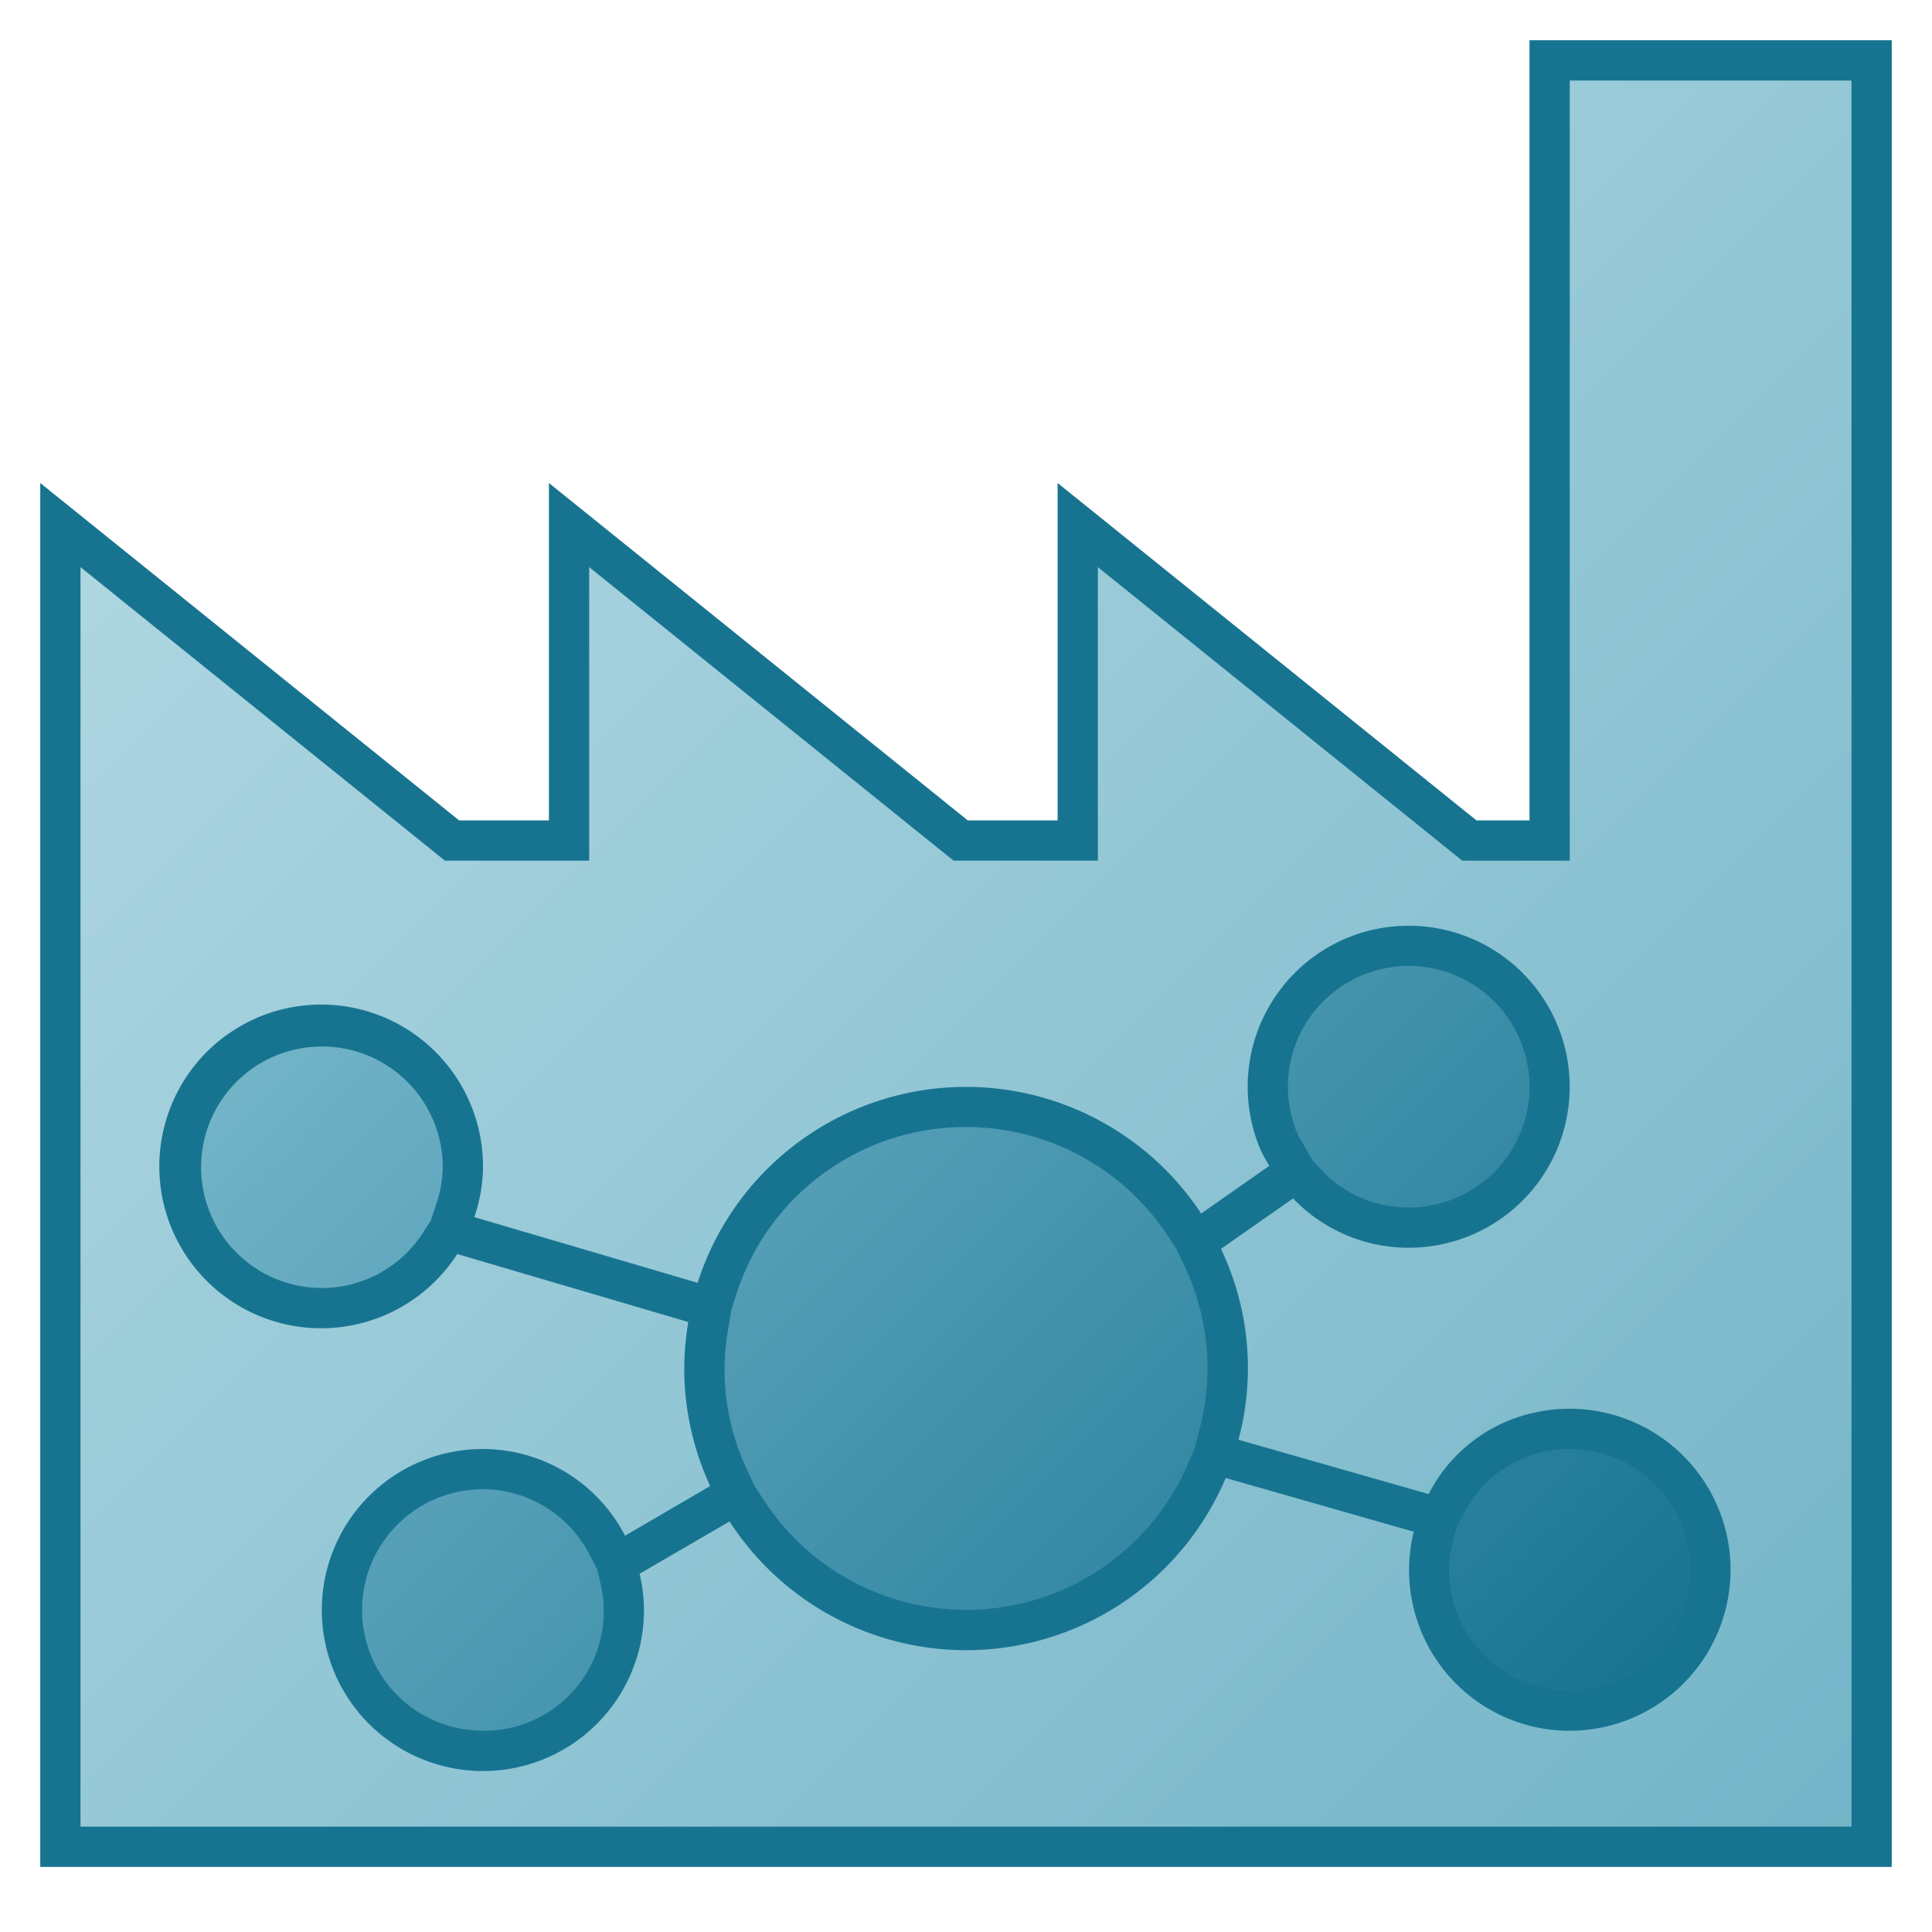 <svg id="Image" xmlns="http://www.w3.org/2000/svg" xmlns:xlink="http://www.w3.org/1999/xlink" viewBox="0 0 48 48">
  <defs>
    <linearGradient id="Sfumatura_senza_nome_9" data-name="Sfumatura senza nome 9" x1="7.427" y1="7.118" x2="46.346" y2="46.037" gradientUnits="userSpaceOnUse">
      <stop offset="0" stop-color="#afd7e1"/>
      <stop offset="1" stop-color="#73b4c8"/>
    </linearGradient>
    <linearGradient id="Nuovo_campione_sfumatura_1" data-name="Nuovo campione sfumatura 1" x1="11.025" y1="21.026" x2="36.473" y2="46.474" gradientUnits="userSpaceOnUse">
      <stop offset="0" stop-color="#73b4c8"/>
      <stop offset="1" stop-color="#177492"/>
    </linearGradient>
  </defs>
  <g>
    <g>
      <polygon points="1.5 45.883 1.5 13.045 11.23 20.883 14.138 20.883 14.138 13.045 23.868 20.883 26.775 20.883 26.775 13.045 36.506 20.883 38.5 20.883 38.5 1.5 46.5 1.5 46.5 45.883 1.5 45.883" fill="url(#Sfumatura_senza_nome_9)"/>
      <path d="M46,2V45.383H2V14.09l8.78,7.072.274.221h3.584V14.09l8.779,7.072.275.221h3.584V14.09l8.779,7.072.275.221H39V2h7m1-1H38V20.383H36.683L26.276,12v8.383H24.045L13.638,12v8.383H11.407L1,12V46.383H47V1Z" fill="#177491"/>
    </g>
    <g>
      <path d="M12,43.5a3.6,3.6,0,0,1-.708-.071,3.449,3.449,0,0,1-1.248-.527,3.57,3.57,0,0,1-.518-.426,3.5,3.5,0,0,1,0-4.95,3.56,3.56,0,0,1,.518-.428,3.455,3.455,0,0,1,1.251-.527A3.56,3.56,0,0,1,12,36.5a3.488,3.488,0,0,1,3.087,1.887l.242.463-.01,0,.083.36a3.41,3.41,0,0,1,.1.785A3.5,3.5,0,0,1,12,43.5Zm27-1a3.6,3.6,0,0,1-.708-.071,3.449,3.449,0,0,1-1.248-.527,3.57,3.57,0,0,1-.518-.426,3.422,3.422,0,0,1-.917-3.3l.115-.468.015.005.191-.355a3.49,3.49,0,0,1,.594-.831,3.623,3.623,0,0,1,.519-.428,3.455,3.455,0,0,1,1.251-.527A3.56,3.56,0,0,1,39,35.5a3.5,3.5,0,0,1,0,7Zm-15-2a6.48,6.48,0,0,1-5.456-2.974l-.259-.4,0,0-.19-.412a6.3,6.3,0,0,1-.5-3.784l.072-.437-.009,0,.149-.465a6.5,6.5,0,0,1,11.617-1.6l.282.428-.009.006.18.381A6.443,6.443,0,0,1,30.5,34a6.541,6.541,0,0,1-.218,1.645l-.123.472,1.117.32-1.113-.319-.172.408A6.491,6.491,0,0,1,24,40.5Zm-16-8a3.6,3.6,0,0,1-.708-.071A3.449,3.449,0,0,1,6.044,31.9a3.57,3.57,0,0,1-.518-.426,3.5,3.5,0,0,1,0-4.95,3.56,3.56,0,0,1,.518-.428,3.455,3.455,0,0,1,1.251-.527A3.56,3.56,0,0,1,8,25.5,3.5,3.5,0,0,1,11.5,29a3.46,3.46,0,0,1-.19,1.083l-.162.489h0l-.2.315A3.487,3.487,0,0,1,8,32.5Zm27-2a3.6,3.6,0,0,1-.708-.071,3.449,3.449,0,0,1-1.248-.527,3.57,3.57,0,0,1-.518-.426l-.3-.3-.387.182.355-.249-.286-.5a2.066,2.066,0,0,1-.136-.254,3.5,3.5,0,0,1,.75-3.837,3.557,3.557,0,0,1,.519-.428,3.469,3.469,0,0,1,1.25-.526A3.5,3.5,0,1,1,35,30.5Z" fill="url(#Nuovo_campione_sfumatura_1)"/>
      <path d="M35,24a3,3,0,0,1,0,6,3.068,3.068,0,0,1-.606-.061,2.971,2.971,0,0,1-1.071-.451,3.03,3.03,0,0,1-.41-.333l-.025-.032-.042-.044-.233-.242-.208-.366-.065-.113a1.683,1.683,0,0,1-.105-.191,3,3,0,0,1,2.159-4.106A3.068,3.068,0,0,1,35,24M8,26a3,3,0,0,1,3,3,2.964,2.964,0,0,1-.166.928l-.132.4-.183.283A2.987,2.987,0,0,1,8,32a3.068,3.068,0,0,1-.606-.061,3,3,0,0,1,0-5.878A3.068,3.068,0,0,1,8,26m16,2a5.991,5.991,0,0,1,5.009,2.7l.219.332.2.421A5.938,5.938,0,0,1,30,34a6.033,6.033,0,0,1-.2,1.518l-.123.471-.145.342a6,6,0,0,1-10.566.923l-.226-.349-.185-.4a5.81,5.81,0,0,1-.463-3.493l.077-.465.118-.369A5.979,5.979,0,0,1,24,28m15,8a3,3,0,0,1,0,6,3.068,3.068,0,0,1-.606-.061A3,3,0,0,1,36,39a2.931,2.931,0,0,1,.1-.708l.083-.342.192-.357a2.916,2.916,0,0,1,2.023-1.532A3.068,3.068,0,0,1,39,36M12,37a2.985,2.985,0,0,1,2.643,1.619l.195.371.077.336A2.968,2.968,0,0,1,12,43a3.068,3.068,0,0,1-.606-.061,3,3,0,0,1,0-5.878A3.068,3.068,0,0,1,12,37M35,23a4.035,4.035,0,0,0-.806.081,4,4,0,0,0-2.88,5.476,3.921,3.921,0,0,0,.222.408L29.843,30.15h0a7,7,0,0,0-12.511,1.721l-5.548-1.632h0A3.946,3.946,0,0,0,12,29a4.021,4.021,0,1,0-.64,2.156L17.1,32.845A7.1,7.1,0,0,0,17,34a6.966,6.966,0,0,0,.644,2.92l-2.115,1.234h0A3.985,3.985,0,0,0,12,36a4.035,4.035,0,0,0-.806.081,4,4,0,0,0,0,7.838A4,4,0,0,0,16,40a3.979,3.979,0,0,0-.11-.9l2.235-1.3h0A7,7,0,0,0,30.452,36.72h0l4.672,1.335a3.99,3.99,0,0,0,3.07,4.864,4,4,0,1,0,0-7.838,3.874,3.874,0,0,0-2.7,2.039l-4.725-1.35a6.879,6.879,0,0,0-.434-4.742l1.794-1.256c.017.018.029.039.047.056a3.991,3.991,0,0,0,2.022,1.091A4,4,0,1,0,35,23Z" fill="#177491"/>
    </g>
  </g>
</svg>
